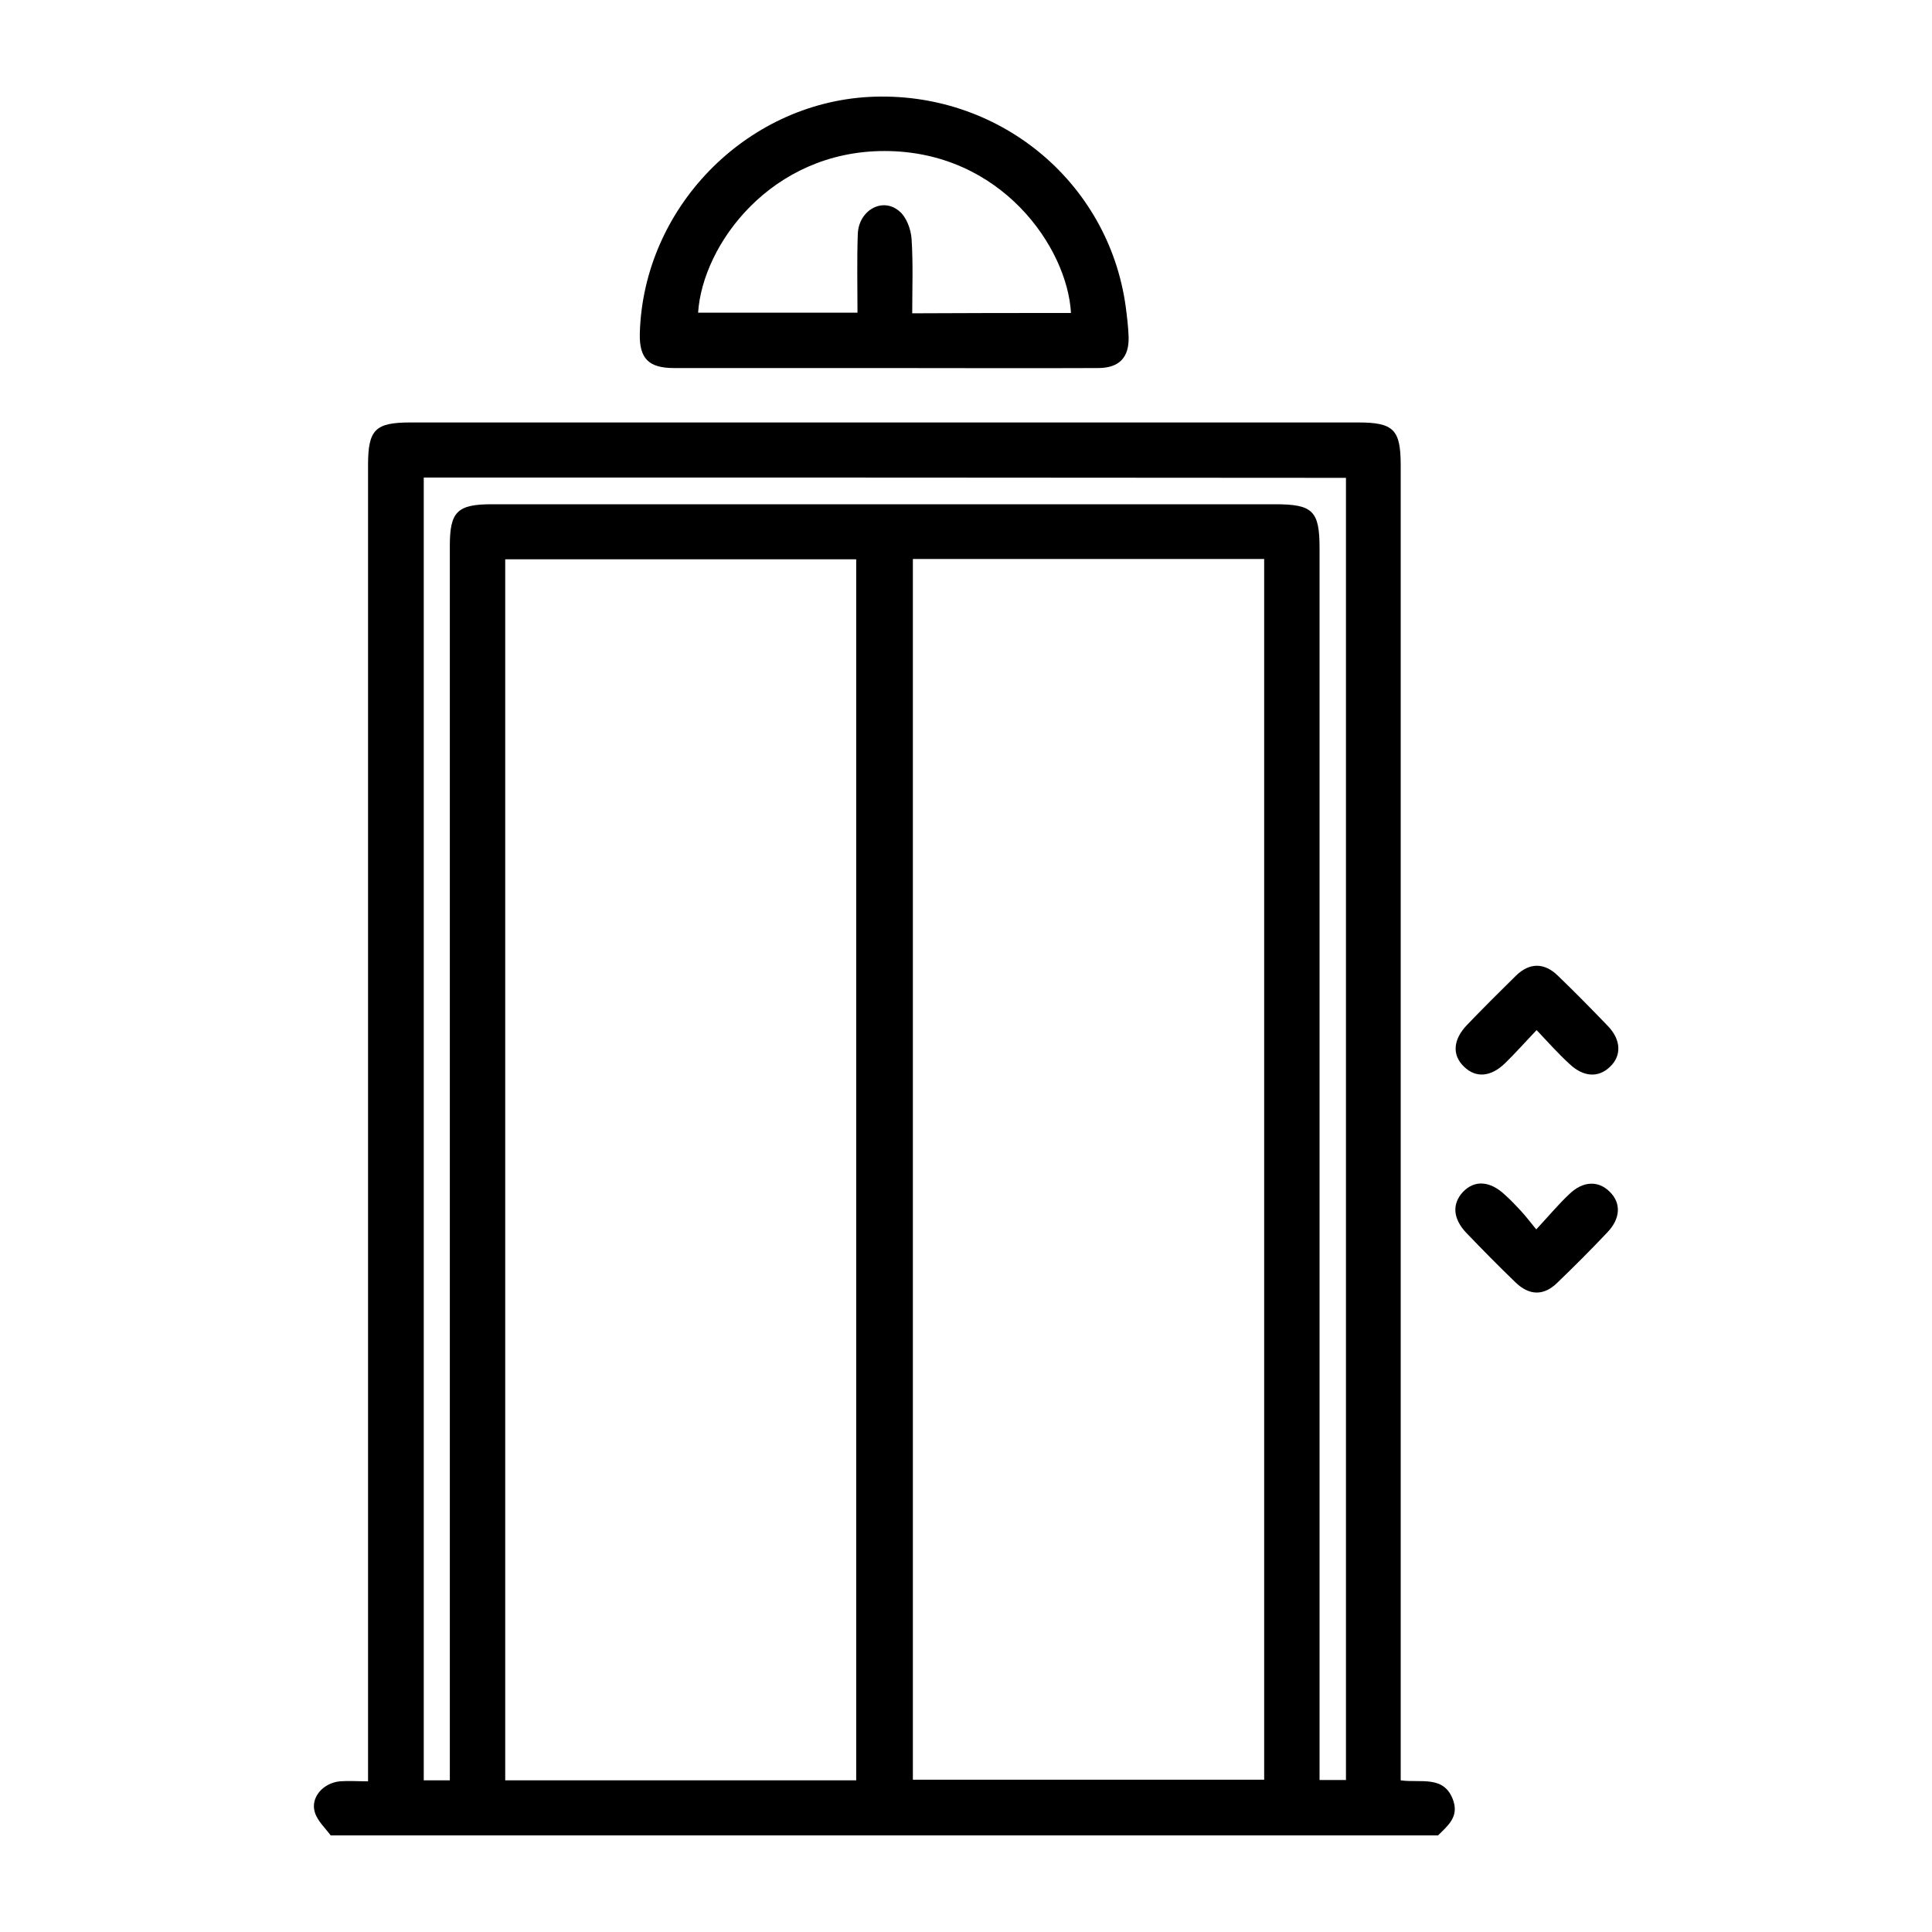 <?xml version="1.0" encoding="utf-8"?>
<!-- Generator: Adobe Illustrator 26.0.1, SVG Export Plug-In . SVG Version: 6.00 Build 0)  -->
<svg version="1.1" id="Layer_1" xmlns="http://www.w3.org/2000/svg" xmlns:xlink="http://www.w3.org/1999/xlink" x="0px" y="0px"
	 viewBox="0 0 60 60" style="enable-background:new 0 0 60 60;" xml:space="preserve">
<g>
	<path d="M10.27,57c-0.17-0.23-0.41-0.45-0.49-0.71c-0.15-0.46,0.25-0.92,0.78-0.97c0.26-0.02,0.53,0,0.87,0c0-0.24,0-0.46,0-0.69
		c0-13.39,0-26.79,0-40.18c0-1.11,0.22-1.33,1.32-1.33c9.81,0,19.62,0,29.43,0c1.1,0,1.32,0.22,1.32,1.33c0,13.38,0,26.75,0,40.13
		c0,0.22,0,0.45,0,0.71c0.62,0.09,1.37-0.18,1.64,0.65c0.16,0.5-0.19,0.77-0.48,1.06C33.2,57,21.74,57,10.27,57z M26.59,55.29
		c0-12.67,0-25.3,0-37.92c-3.65,0-7.27,0-10.9,0c0,12.65,0,25.28,0,37.92C19.32,55.29,22.94,55.29,26.59,55.29z M28.35,17.36
		c0,12.67,0,25.29,0,37.91c3.66,0,7.29,0,10.91,0c0-12.66,0-25.27,0-37.91C35.61,17.36,32,17.36,28.35,17.36z M13.16,14.83
		c0,13.51,0,26.98,0,40.46c0.28,0,0.52,0,0.81,0c0-0.23,0-0.44,0-0.64c0-12.57,0-25.14,0-37.7c0-1.06,0.23-1.29,1.31-1.29
		c8.1,0,16.21,0,24.31,0c1.18,0,1.39,0.2,1.39,1.37c0,12.53,0,25.06,0,37.6c0,0.22,0,0.44,0,0.65c0.32,0,0.57,0,0.82,0
		c0-13.5,0-26.96,0-40.44C32.24,14.83,22.72,14.83,13.16,14.83z"/>
	<path d="M27.41,11.43c-2.16,0-4.32,0-6.48,0c-0.79,0-1.08-0.3-1.06-1.08c0.11-3.88,3.27-7.13,7.12-7.34
		c3.98-0.21,7.43,2.6,7.97,6.51c0.04,0.31,0.08,0.63,0.09,0.94c0.02,0.65-0.3,0.97-0.95,0.97C31.87,11.44,29.64,11.43,27.41,11.43z
		 M33.26,9.72c-0.11-2.03-2.17-5.03-5.79-5.03c-3.52,0-5.65,2.9-5.79,5.02c1.64,0,3.28,0,4.95,0c0-0.84-0.02-1.65,0.01-2.45
		c0.03-0.73,0.77-1.15,1.29-0.7c0.22,0.18,0.36,0.56,0.38,0.86c0.05,0.76,0.02,1.53,0.02,2.31C30,9.72,31.63,9.72,33.26,9.72z"/>
	<path d="M47.72,31.99c-0.37,0.39-0.67,0.73-0.99,1.04c-0.44,0.42-0.9,0.45-1.26,0.1c-0.38-0.36-0.35-0.84,0.09-1.3
		c0.5-0.52,1.01-1.03,1.52-1.53c0.42-0.41,0.88-0.41,1.3,0c0.53,0.51,1.05,1.04,1.56,1.57c0.41,0.43,0.42,0.92,0.06,1.26
		c-0.36,0.35-0.83,0.32-1.26-0.09C48.39,32.72,48.09,32.38,47.72,31.99z"/>
	<path d="M47.71,38.18c0.4-0.43,0.69-0.78,1.02-1.09c0.43-0.42,0.91-0.43,1.26-0.08c0.36,0.35,0.34,0.83-0.07,1.26
		c-0.51,0.54-1.03,1.06-1.56,1.57c-0.42,0.41-0.87,0.4-1.3-0.02c-0.52-0.5-1.02-1.01-1.52-1.53c-0.42-0.44-0.45-0.9-0.11-1.27
		c0.36-0.38,0.84-0.35,1.3,0.08c0.17,0.15,0.33,0.32,0.48,0.48C47.36,37.74,47.49,37.91,47.71,38.18z"/>
</g>
</svg>
